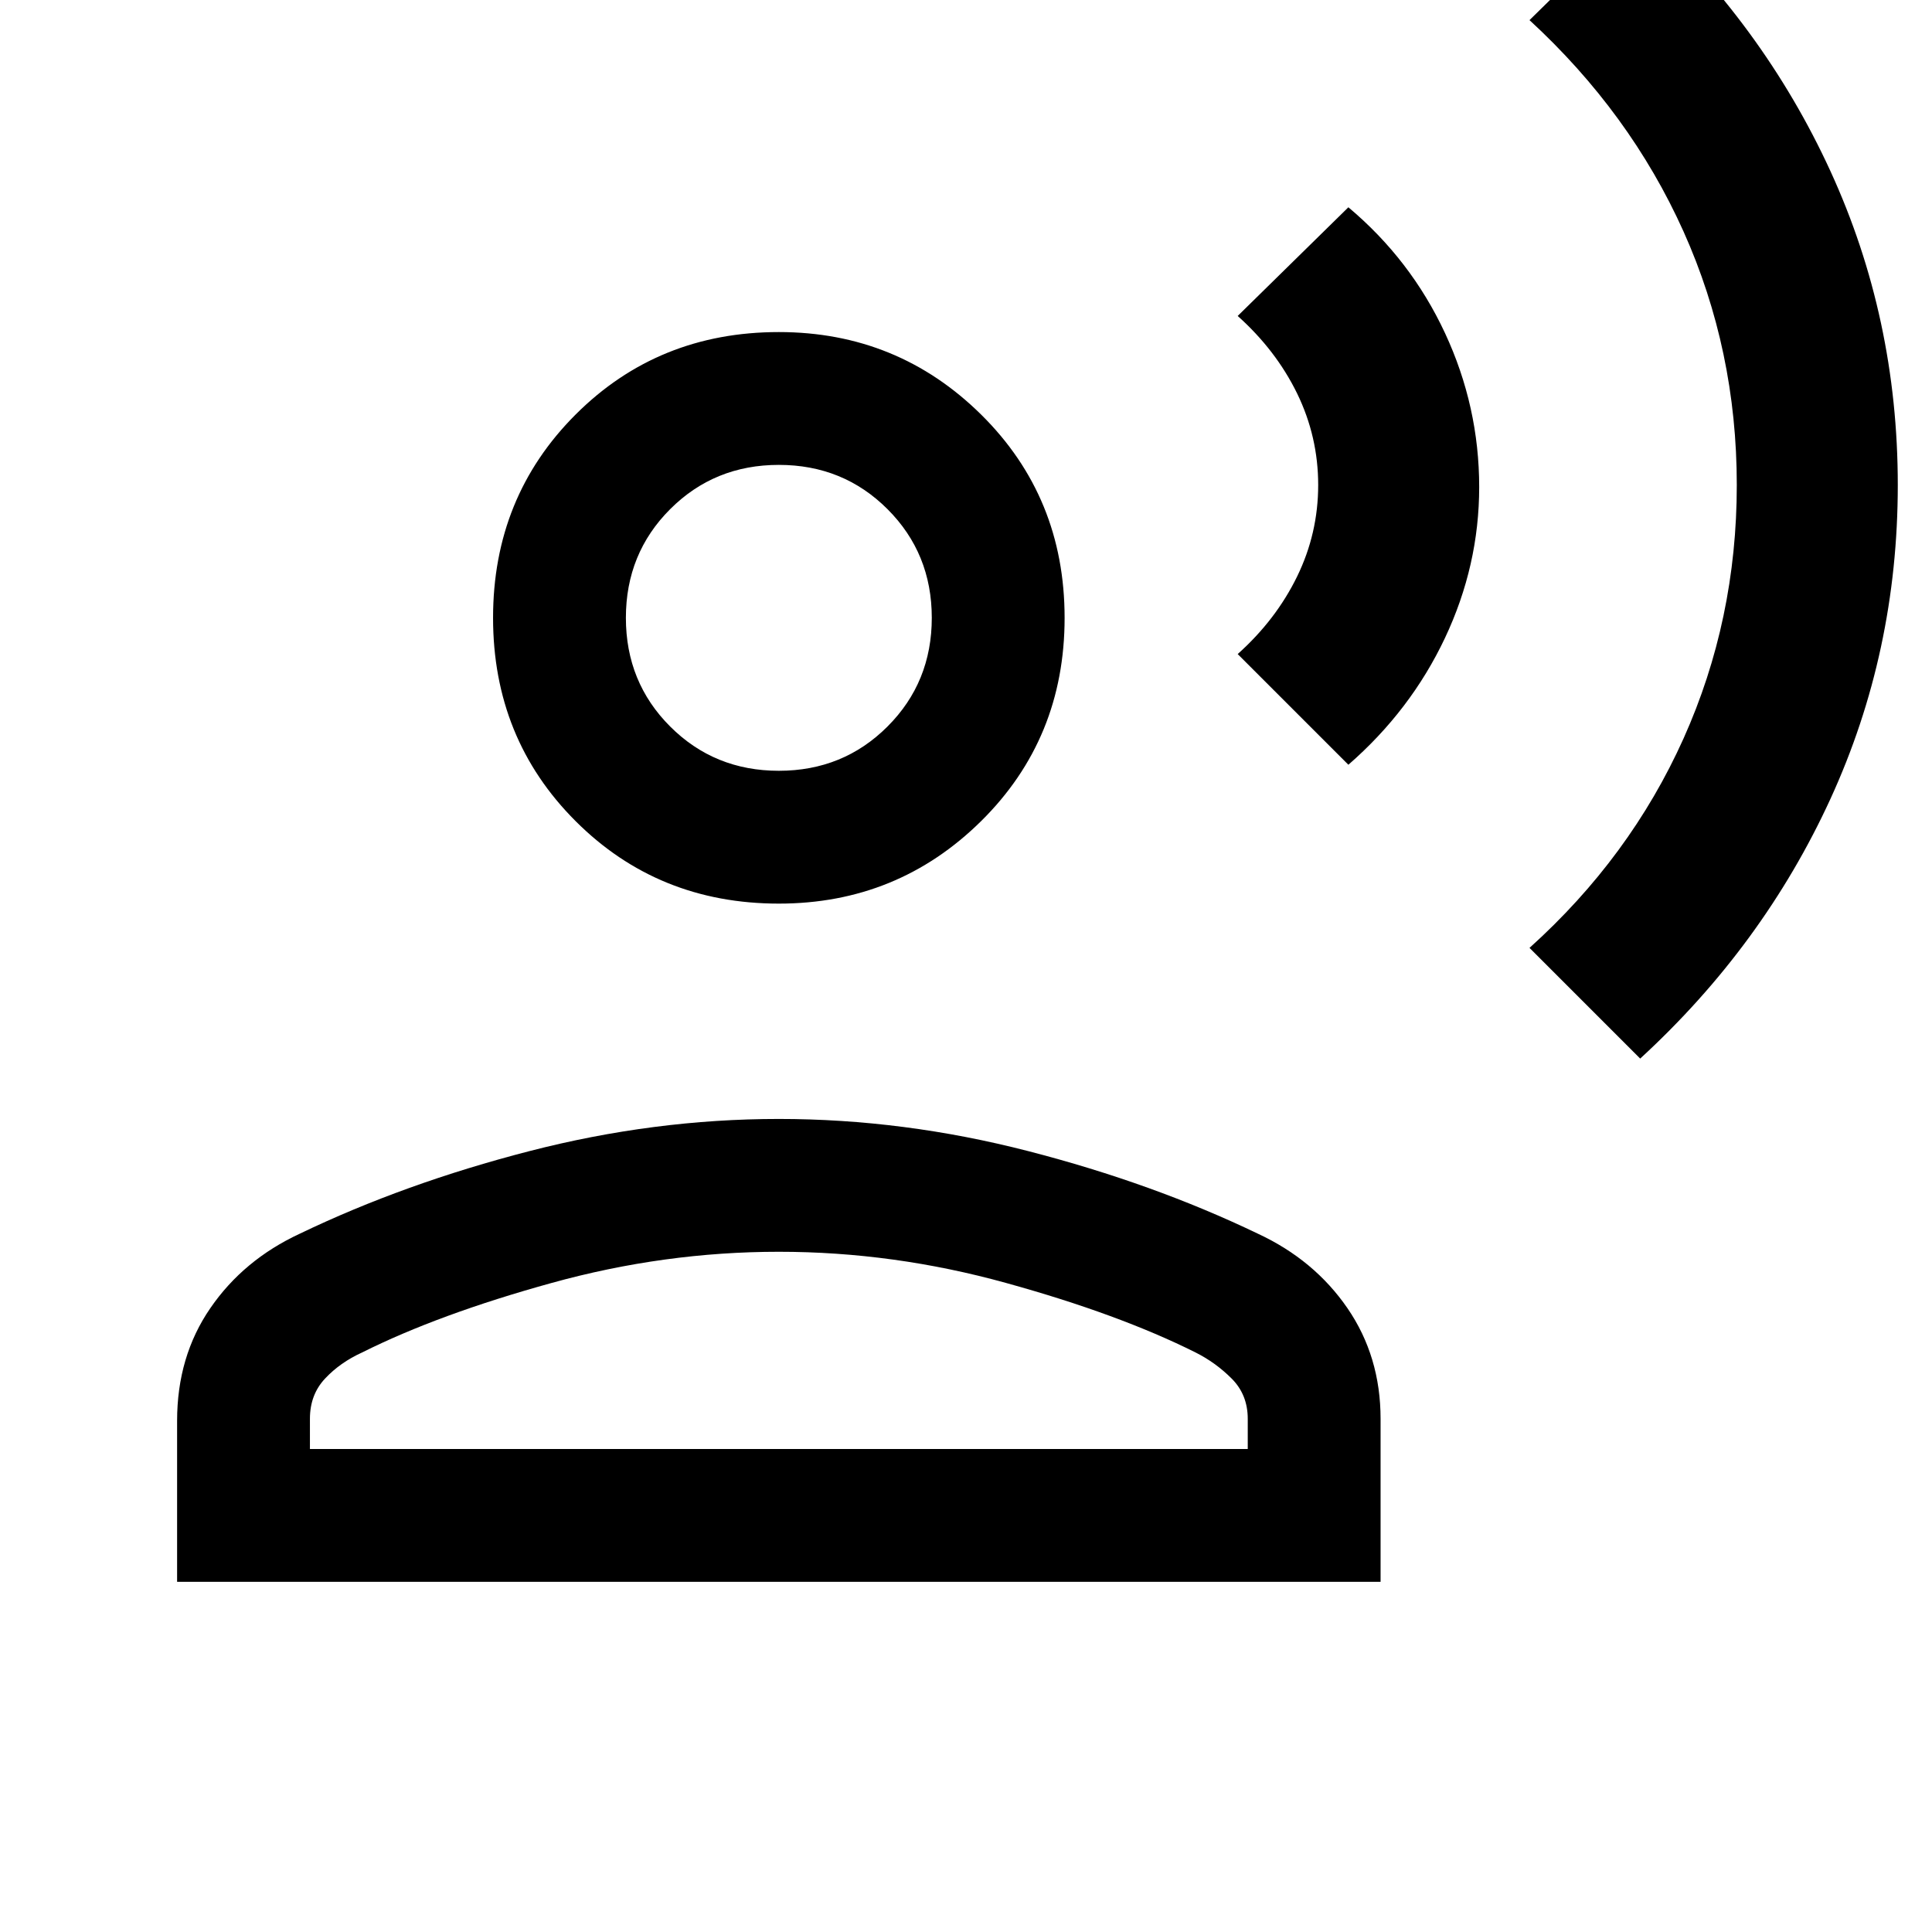 <svg xmlns="http://www.w3.org/2000/svg" height="24" width="24"><path d="M20.375 13.15 19 11.775q1.25-1.125 1.913-2.6.662-1.475.662-3.15 0-1.675-.662-3.15Q20.25 1.4 19 .25l1.375-1.35Q21.9.3 22.738 2.125q.837 1.825.837 3.9t-.837 3.9q-.838 1.825-2.363 3.225ZM16.75 9.5l-1.375-1.375q.475-.425.738-.963.262-.537.262-1.137t-.262-1.138q-.263-.537-.738-.962l1.375-1.35q.775.65 1.2 1.562.425.913.425 1.913 0 .975-.425 1.875T16.75 9.5Zm-7.075 1.725q-1.5 0-2.525-1.025T6.125 7.675q0-1.5 1.025-2.525t2.525-1.025q1.475 0 2.513 1.025 1.037 1.025 1.037 2.525T12.188 10.2q-1.038 1.025-2.513 1.025ZM2.2 19.65v-2q0-.8.413-1.4.412-.6 1.112-.925 1.3-.625 2.85-1.025 1.55-.4 3.1-.4t3.1.4q1.55.4 2.85 1.025.7.325 1.113.925.412.6.412 1.375v2.025ZM3.85 18H15.5v-.375q0-.3-.2-.5t-.45-.325q-.95-.475-2.35-.862-1.4-.388-2.825-.388-1.425 0-2.825.388-1.4.387-2.35.862-.275.125-.462.325-.188.2-.188.5Zm5.825-8.425q.8 0 1.35-.55t.55-1.35q0-.8-.55-1.35t-1.35-.55q-.8 0-1.35.55t-.55 1.35q0 .8.55 1.35t1.35.55Zm0-1.9Zm0 10.325Z"/></svg>